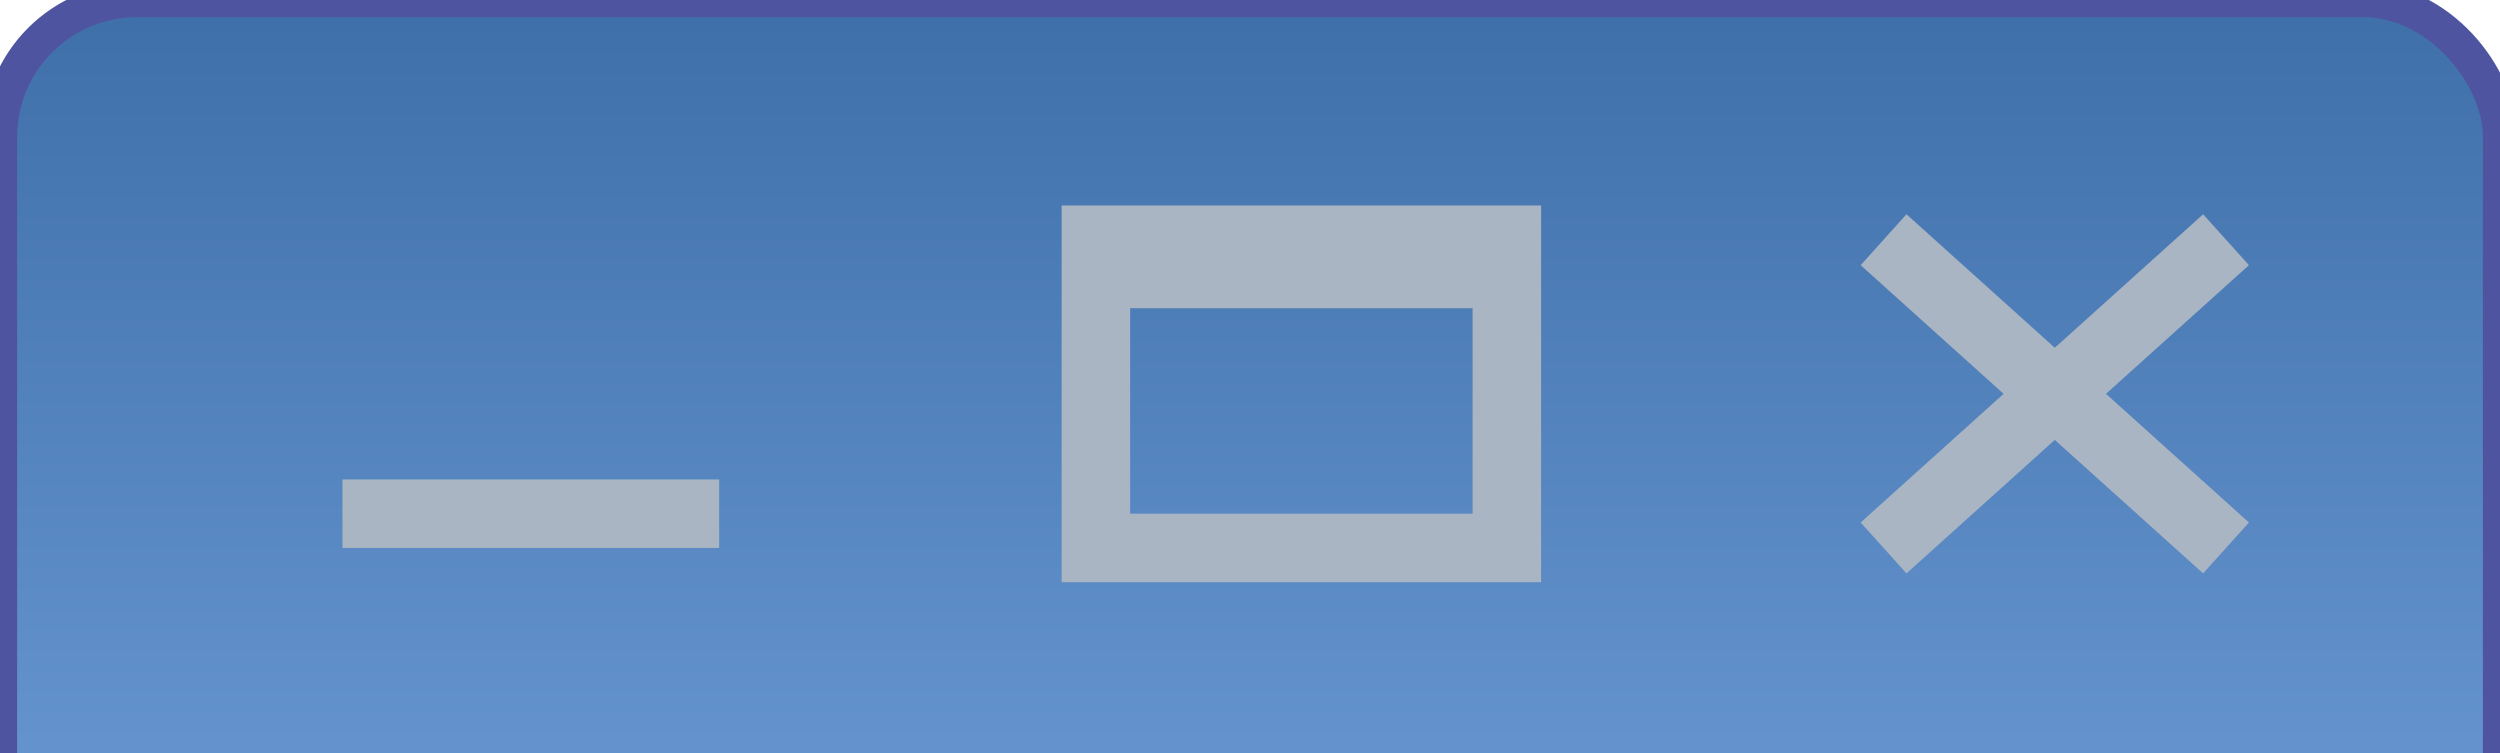 <?xml version="1.0" encoding="UTF-8"?>
<svg xmlns="http://www.w3.org/2000/svg" version="1.1" height="22" width="73"><defs>  <linearGradient id="grad1" x1="0%" y1="0%" x2="0%" y2="100%">
   <stop offset="0%" style="stop-color:#3f6fa9" />
   <stop offset="100%" style="stop-color:#6A99D4" />
  </linearGradient>
</defs>
 <rect style="fill:url(#grad1);stroke:#4e549f;stroke-width:1" width="73" height="26" rx="4" />
 <path style="fill:none;stroke:#a9b5c2;stroke-width:2" d="M 65 7 55 16 M 55 7 65 16 M 10 15 21 15 M44 7 44 16 32 16 32 7z M 32 8 44 8" /></svg>